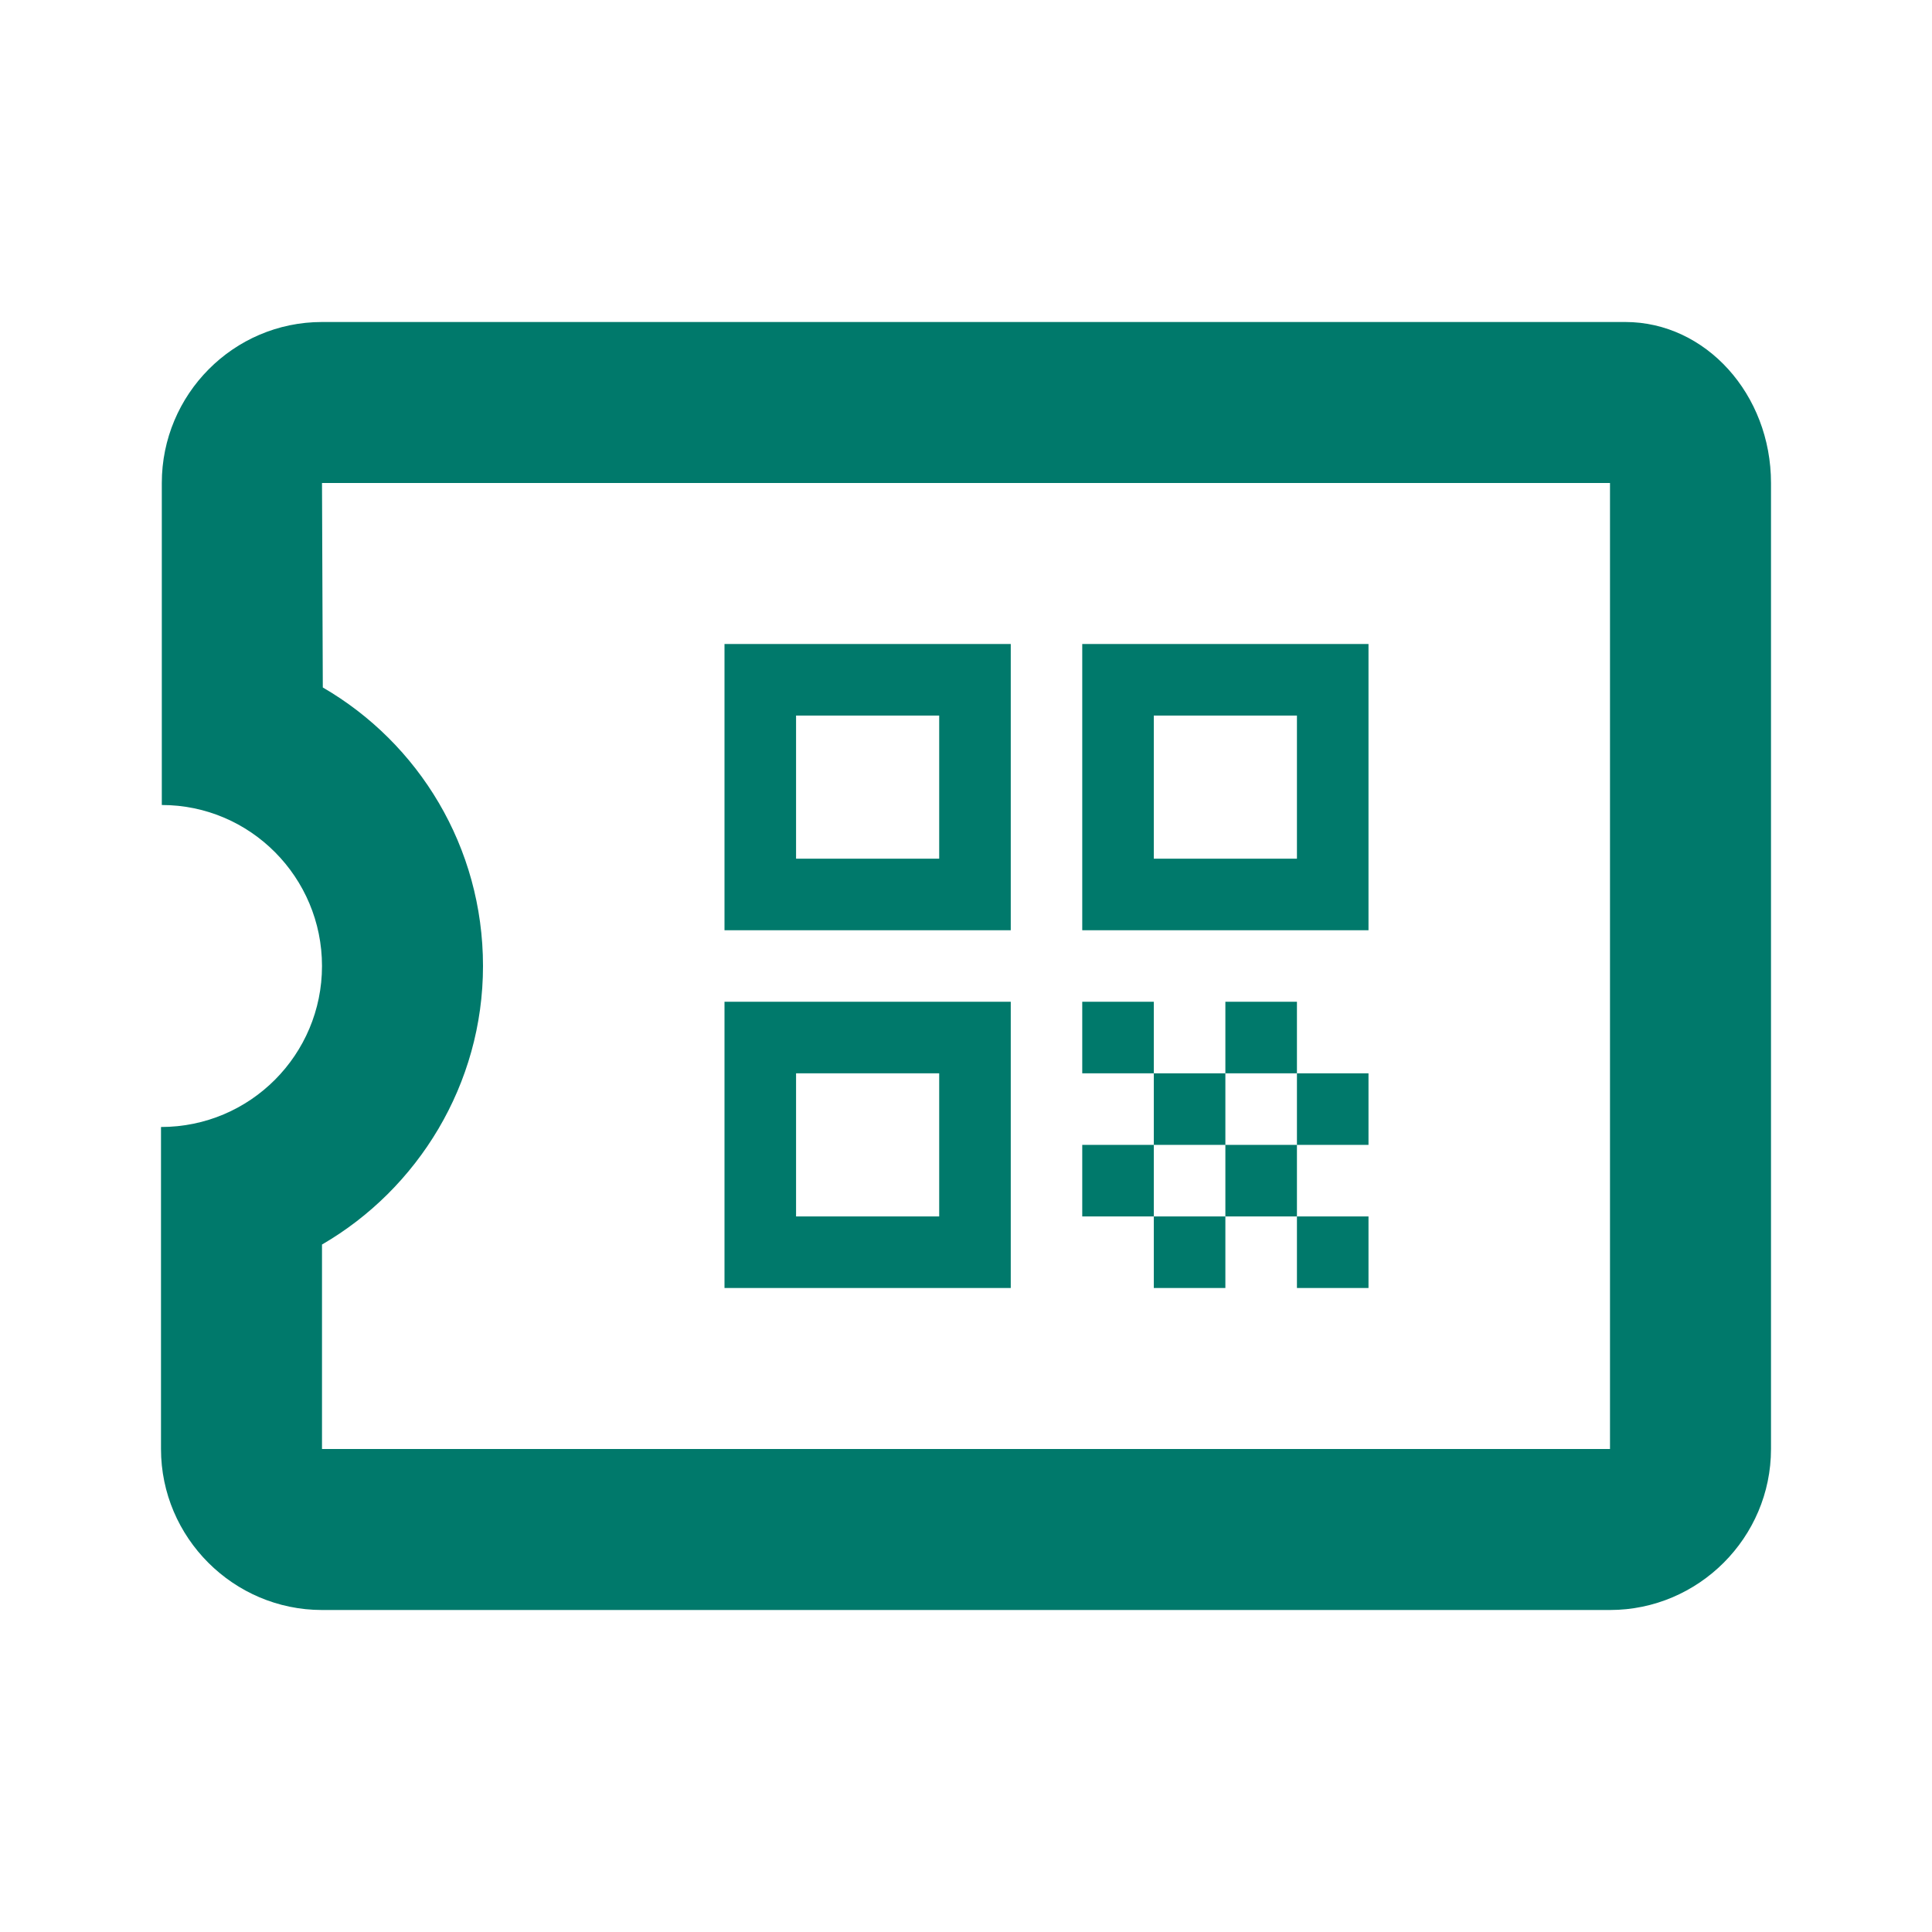 <svg width="24" height="24" viewBox="0 0 24 24" fill="none" xmlns="http://www.w3.org/2000/svg">
<g clip-path="url(#clip0_3523_32091)">
<path fill-rule="evenodd" clip-rule="evenodd" d="M4 4H20.19C21.19 4 22 4.9 22 6V18C22 19.1 21.1 20 20 20H4C2.9 20 2 19.1 2 18V14C3.11 14 4 13.1 4 12C4 10.9 3.11 10 2.01 10V6C2.01 4.9 2.9 4 4 4ZM4 18H20V6H4L4.01 8.54C5.2 9.23 6 10.52 6 12C6 13.47 5.19 14.77 4 15.46V18ZM12.556 11.556H9V8H12.556V11.556ZM11.667 8.889H9.889V10.667H11.667V8.889ZM9 16H12.556V12.444H9V16ZM9.889 13.333H11.667V15.111H9.889V13.333ZM13.444 11.556V8H17V11.556H13.444ZM14.333 10.667H16.111V8.889H14.333V10.667ZM17 15.111H16.111L16.111 14.222H17V13.333H16.111V12.444H15.222V13.333H14.333V12.444H13.444V13.333H14.333V14.222H13.444V15.111H14.333V16H15.222V15.111H16.111V16H17V15.111ZM15.222 14.222H16.111V13.333H15.222V14.222ZM15.222 14.222V15.111L14.333 15.111V14.222H15.222Z" fill="#00796B"/>
</g>
<defs>
<clipPath id="clip0_3523_32091">
<rect width="24" height="24" fill="#C7C963"/>
</clipPath>
</defs>
</svg>
